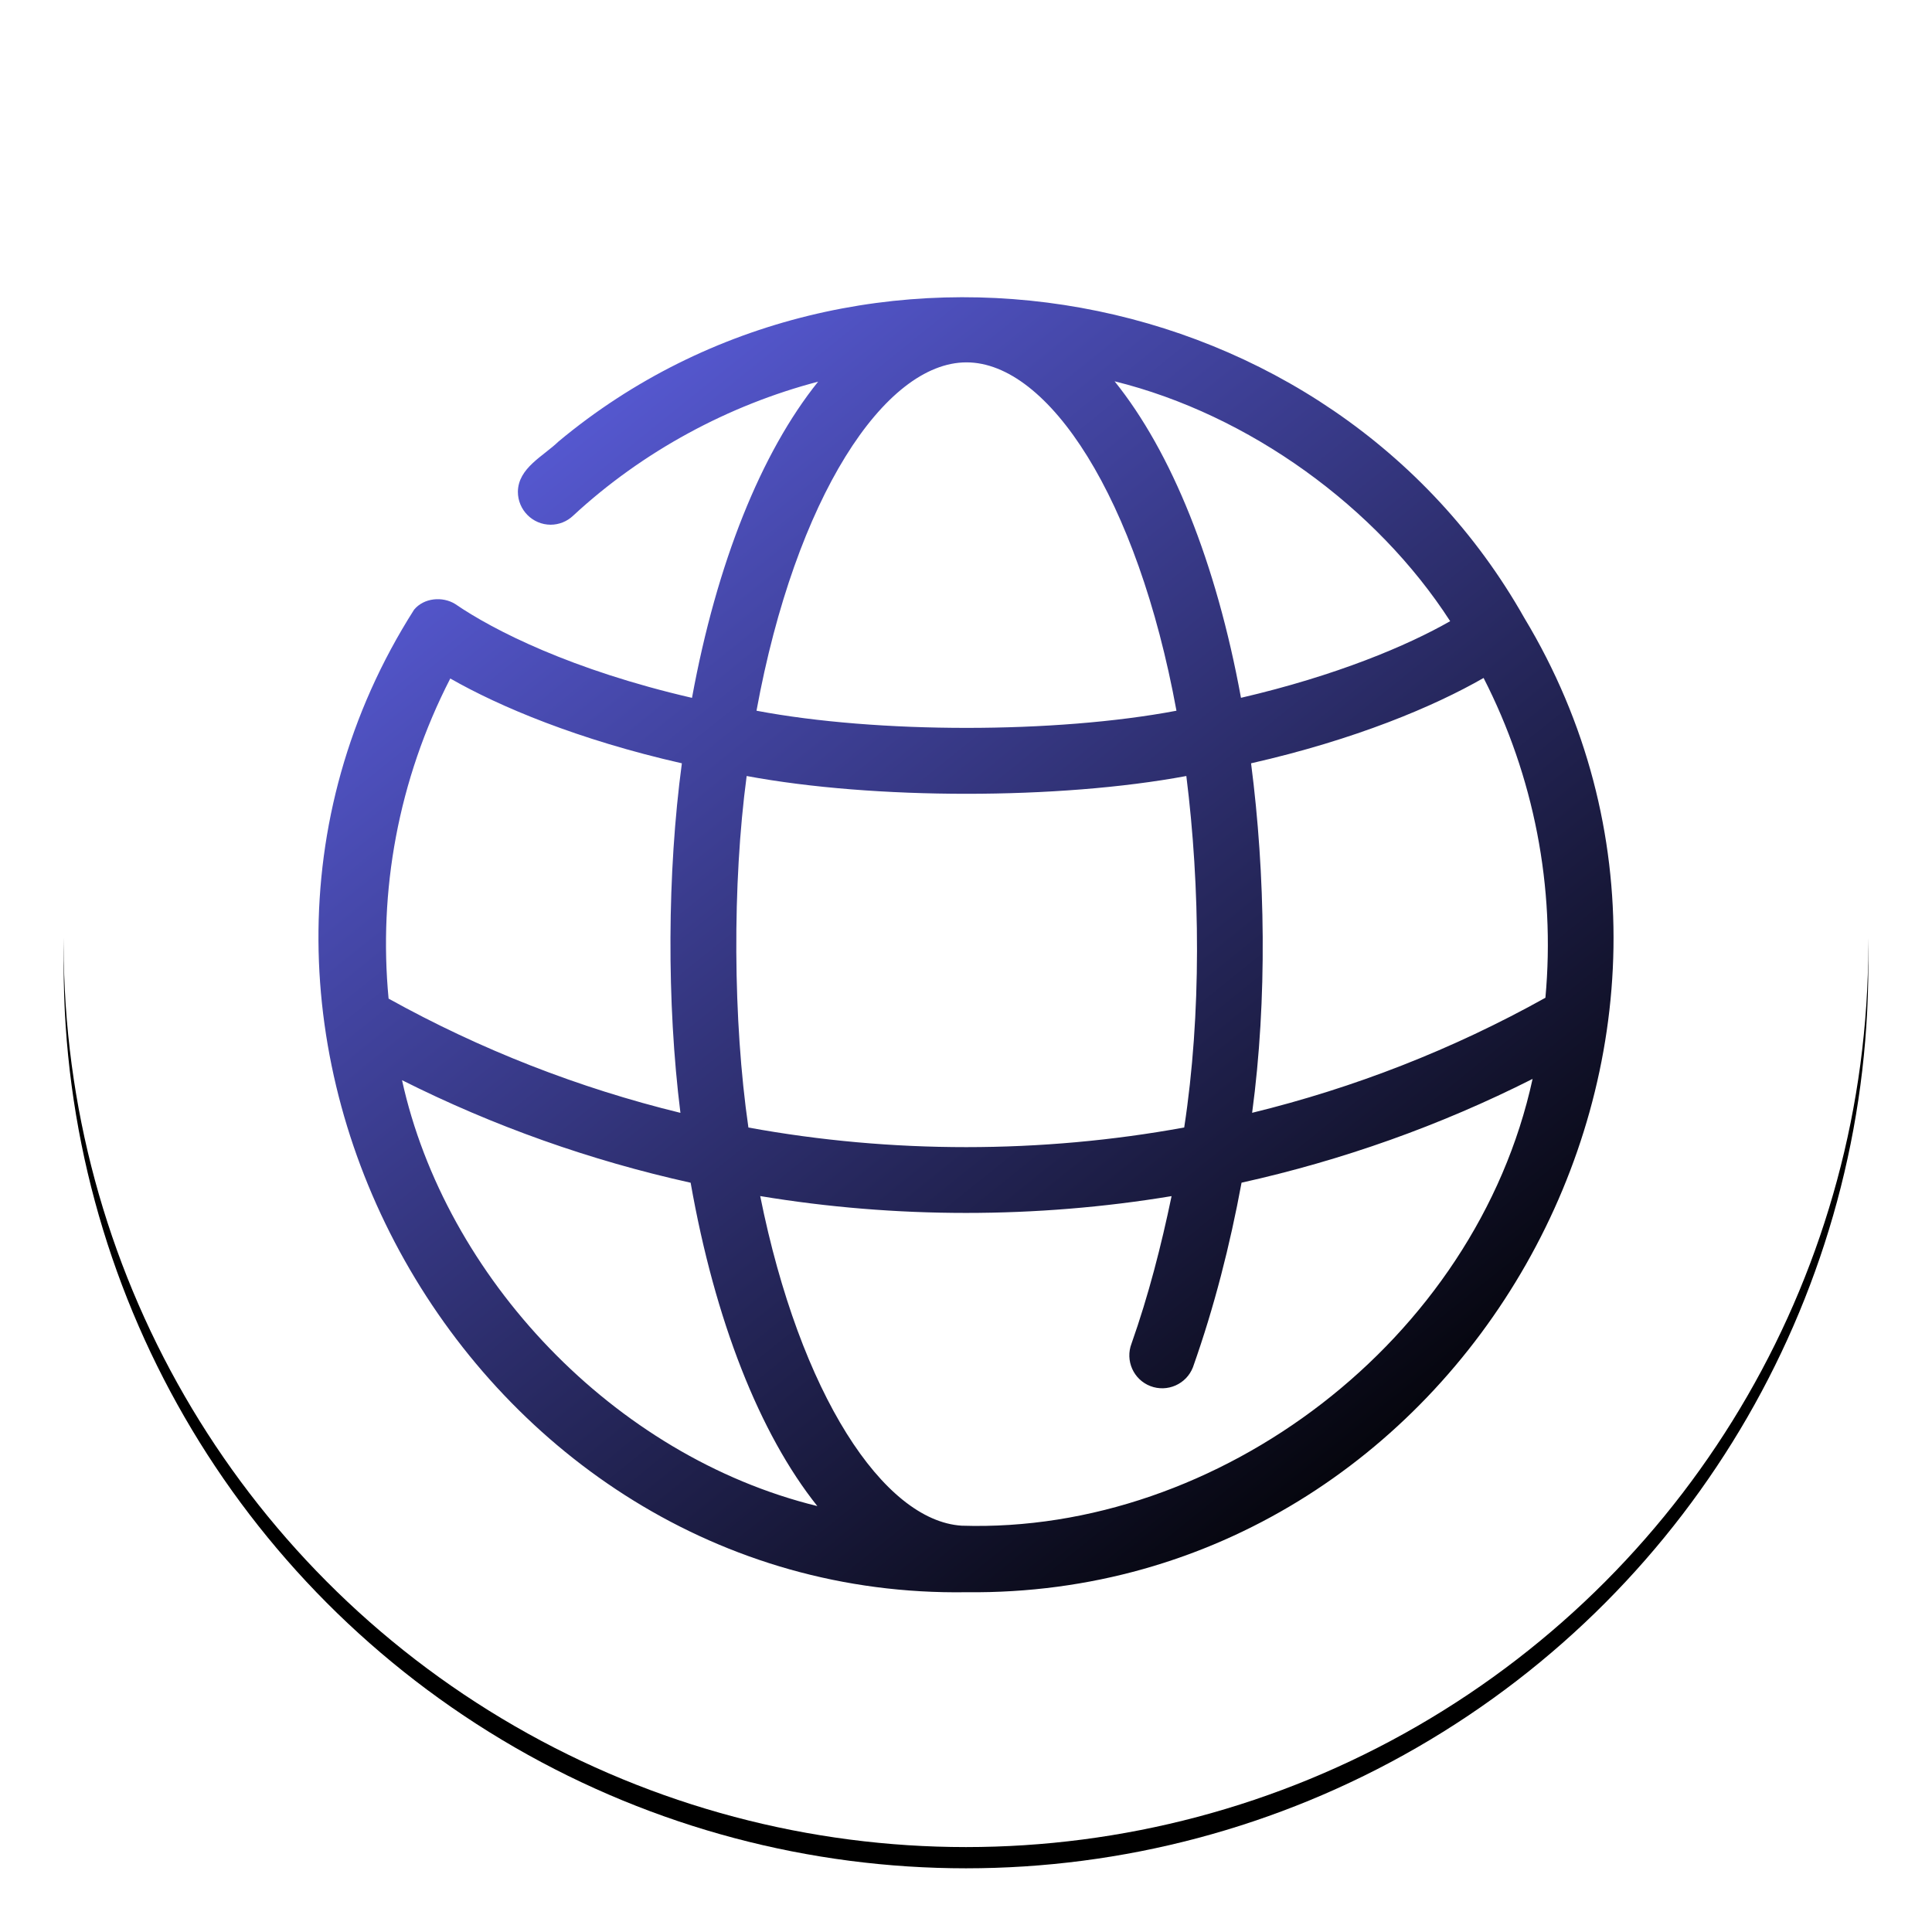 <?xml version="1.0" encoding="UTF-8"?>
<svg width="91px" height="91px" viewBox="0 0 91 91" version="1.1" xmlns="http://www.w3.org/2000/svg" xmlns:xlink="http://www.w3.org/1999/xlink">
    <title>web-app-icon</title>
    <defs>
        <circle id="path-1" cx="42.5" cy="42.5" r="42.5"></circle>
        <filter x="-5.9%" y="-4.7%" width="111.8%" height="111.8%" filterUnits="objectBoundingBox" id="filter-2">
            <feMorphology radius="0.5" operator="dilate" in="SourceAlpha" result="shadowSpreadOuter1"></feMorphology>
            <feOffset dx="0" dy="1" in="shadowSpreadOuter1" result="shadowOffsetOuter1"></feOffset>
            <feGaussianBlur stdDeviation="1" in="shadowOffsetOuter1" result="shadowBlurOuter1"></feGaussianBlur>
            <feColorMatrix values="0 0 0 0 0   0 0 0 0 0   0 0 0 0 0  0 0 0 0.113 0" type="matrix" in="shadowBlurOuter1"></feColorMatrix>
        </filter>
        <linearGradient x1="14.816%" y1="6.587%" x2="88.322%" y2="85.249%" id="linearGradient-3">
            <stop stop-color="#6366F1" offset="0%"></stop>
            <stop stop-color="#000000" offset="100%"></stop>
        </linearGradient>
    </defs>
    <g id="Docs" stroke="none" stroke-width="1" fill="none" fill-rule="evenodd">
        <g id="docs-landing-page" transform="translate(-479, -386)">
            <g id="web-app-icon" transform="translate(482, 388)">
                <g id="Oval-Copy-2">
                    <use fill="black" fill-opacity="1" filter="url(#filter-2)" xlink:href="#path-1"></use>
                    <use fill="#FFFFFF" fill-rule="evenodd" xlink:href="#path-1"></use>
                </g>
                <g id="globe" transform="translate(12, 12)" fill="url(#linearGradient-3)" fill-rule="nonzero">
                    <path d="M56.797,15.105 C47.688,-1.018 25.407,-4.951 11.306,6.796 C10.587,7.492 9.411,8.036 9.393,9.159 C9.391,10.016 10.083,10.713 10.938,10.715 C11.329,10.713 11.705,10.564 11.99,10.295 C15.274,7.249 19.344,5.073 23.535,3.977 C20.855,7.312 18.757,12.523 17.594,18.87 C11.936,17.563 8.246,15.69 6.436,14.447 C5.841,14.081 4.971,14.157 4.506,14.714 C-8.035,34.407 7.198,61.358 30.523,60.996 C53.869,61.247 68.701,34.85 56.797,15.105 Z M53.305,15.258 C51.296,16.408 47.94,17.825 43.452,18.868 C42.289,12.513 40.185,7.295 37.499,3.96 C43.843,5.528 49.835,9.885 53.305,15.258 Z M30.523,3.068 C34.383,3.068 38.574,9.442 40.413,19.476 C34.716,20.554 26.328,20.554 20.632,19.476 C22.473,9.44 26.663,3.068 30.523,3.068 L30.523,3.068 Z M20.169,22.551 C26.163,23.668 34.883,23.668 40.878,22.551 C41.533,27.777 41.597,33.756 40.778,39.106 C34.044,40.339 26.988,40.341 20.251,39.108 C19.522,34.07 19.489,27.64 20.169,22.551 L20.169,22.551 Z M6.209,17.958 C8.533,19.288 12.236,20.844 17.117,21.953 C16.425,27.106 16.4,33.232 17.049,38.417 C12.265,37.248 7.643,35.446 3.303,33.036 C2.824,27.979 3.743,22.76 6.209,17.958 Z M3.936,36.878 C8.262,39.052 12.827,40.666 17.53,41.708 C18.673,48.196 20.782,53.536 23.498,56.939 C13.891,54.585 5.969,46.14 3.936,36.878 L3.936,36.878 Z M30.294,57.862 C26.612,57.624 22.686,51.678 20.807,42.337 C27.182,43.395 33.809,43.395 40.183,42.339 C39.694,44.688 39.098,47.013 38.297,49.283 C37.989,50.083 38.388,50.981 39.185,51.287 C39.983,51.593 40.882,51.196 41.19,50.398 C42.194,47.563 42.934,44.652 43.479,41.706 C48.221,40.653 52.827,39.021 57.187,36.818 C54.505,49.148 42.374,58.249 30.294,57.862 L30.294,57.862 Z M43.977,38.415 C44.696,33.059 44.603,27.185 43.927,21.953 C48.841,20.838 52.559,19.267 54.879,17.933 C57.247,22.557 58.27,27.783 57.791,32.996 C53.433,35.427 48.785,37.24 43.977,38.415 Z" id="Shape"></path>
                </g>
            </g>
        </g>
    </g>
</svg>